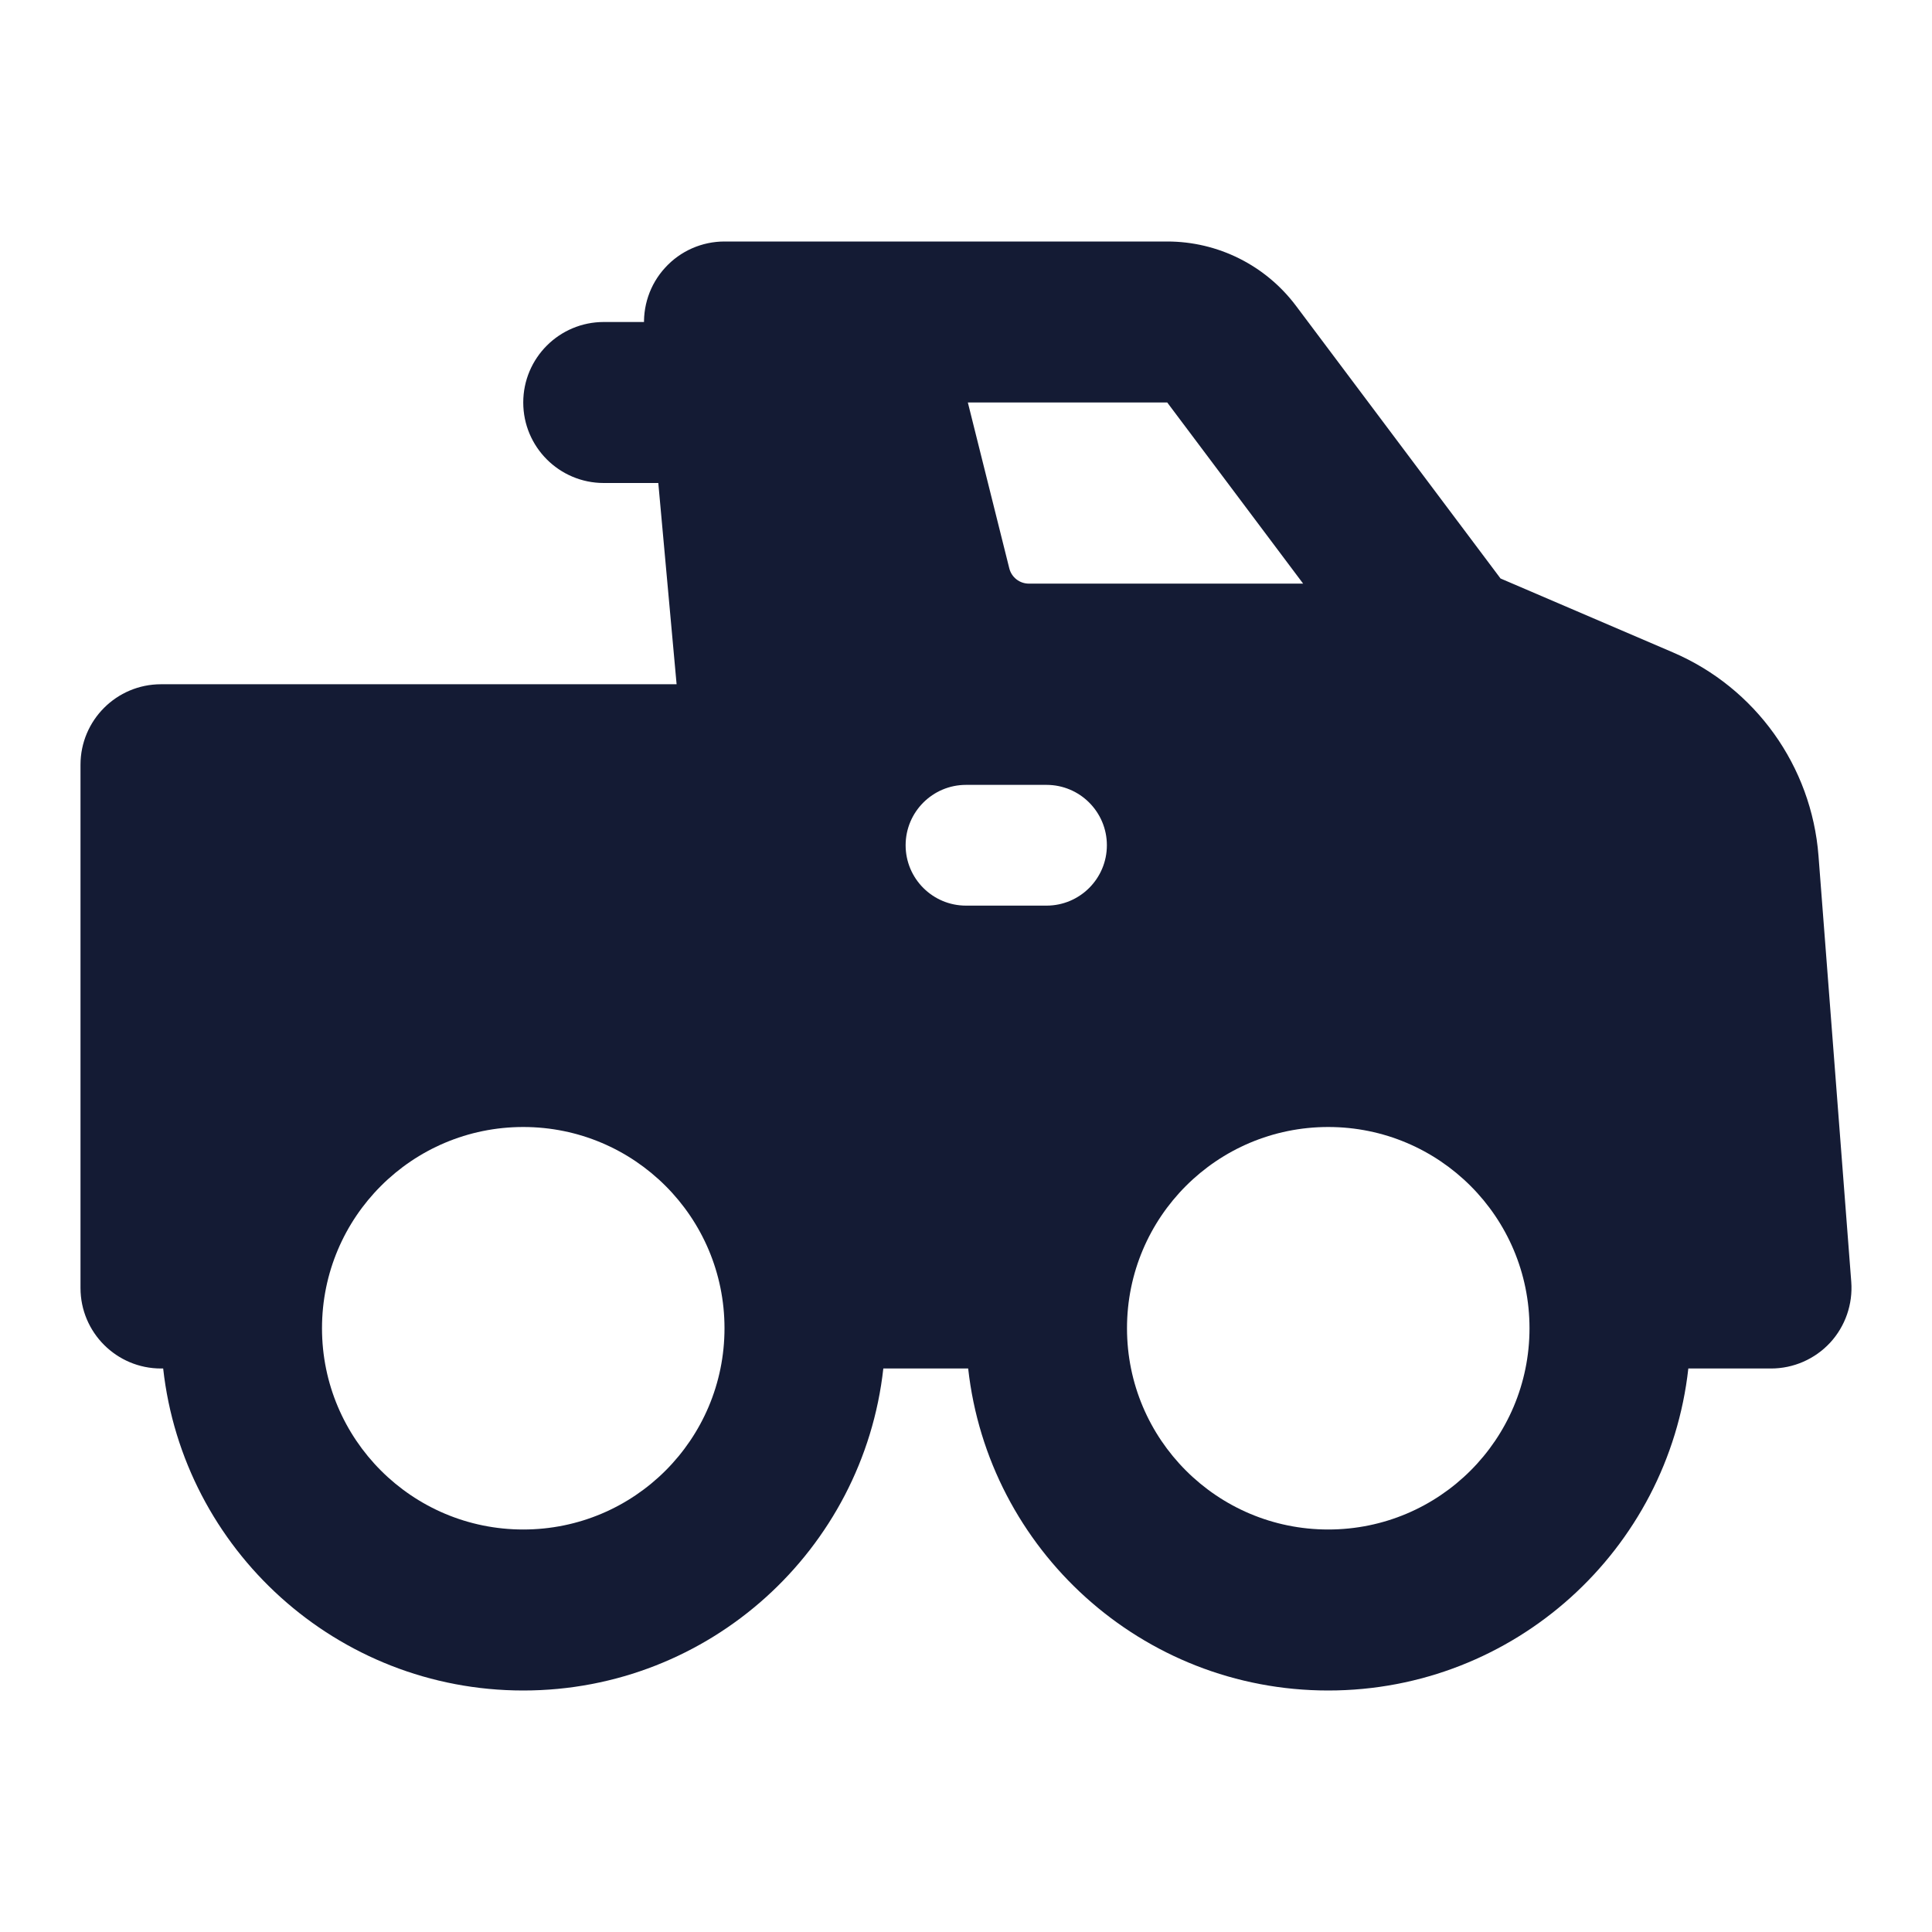 <svg width="24" height="24" viewBox="0 0 24 24" fill="none" xmlns="http://www.w3.org/2000/svg">
<path fill-rule="evenodd" clip-rule="evenodd" d="M8.262 3.326C8.451 3.118 8.719 3 9 3L14.5 3C15.13 3 15.722 3.296 16.1 3.8L18.64 7.186L20.781 8.104C21.807 8.544 22.504 9.517 22.59 10.631L22.997 15.923C23.018 16.201 22.923 16.475 22.734 16.68C22.544 16.884 22.279 17 22 17H20.973C20.724 19.25 18.816 21 16.5 21C14.184 21 12.276 19.25 12.027 17L10.973 17C10.724 19.25 8.816 21 6.5 21C4.184 21 2.276 19.25 2.027 17H2C1.448 17 1 16.552 1 16L1 9.5C1 8.948 1.448 8.5 2 8.5L8.405 8.5L8.004 4.091C7.979 3.811 8.072 3.533 8.262 3.326ZM14.5 5L16.188 7.25L12.781 7.25C12.666 7.25 12.566 7.172 12.538 7.061L12.023 5L14.5 5ZM4 16.5C4 15.119 5.119 14 6.5 14C7.881 14 9 15.119 9 16.5C9 17.881 7.881 19 6.5 19C5.119 19 4 17.881 4 16.5ZM16.5 14C15.119 14 14 15.119 14 16.5C14 17.881 15.119 19 16.5 19C17.881 19 19 17.881 19 16.5C19 15.119 17.881 14 16.5 14ZM12 9.75C11.586 9.75 11.25 10.086 11.25 10.5C11.25 10.914 11.586 11.25 12 11.25H13C13.414 11.25 13.75 10.914 13.75 10.5C13.75 10.086 13.414 9.75 13 9.75H12Z" fill="#141B34"/>
<path fill-rule="evenodd" clip-rule="evenodd" d="M6.5 5C6.5 4.448 6.948 4 7.5 4H8.5C9.052 4 9.5 4.448 9.5 5C9.5 5.552 9.052 6 8.5 6H7.5C6.948 6 6.5 5.552 6.5 5Z" fill="#141B34"/>
</svg>
